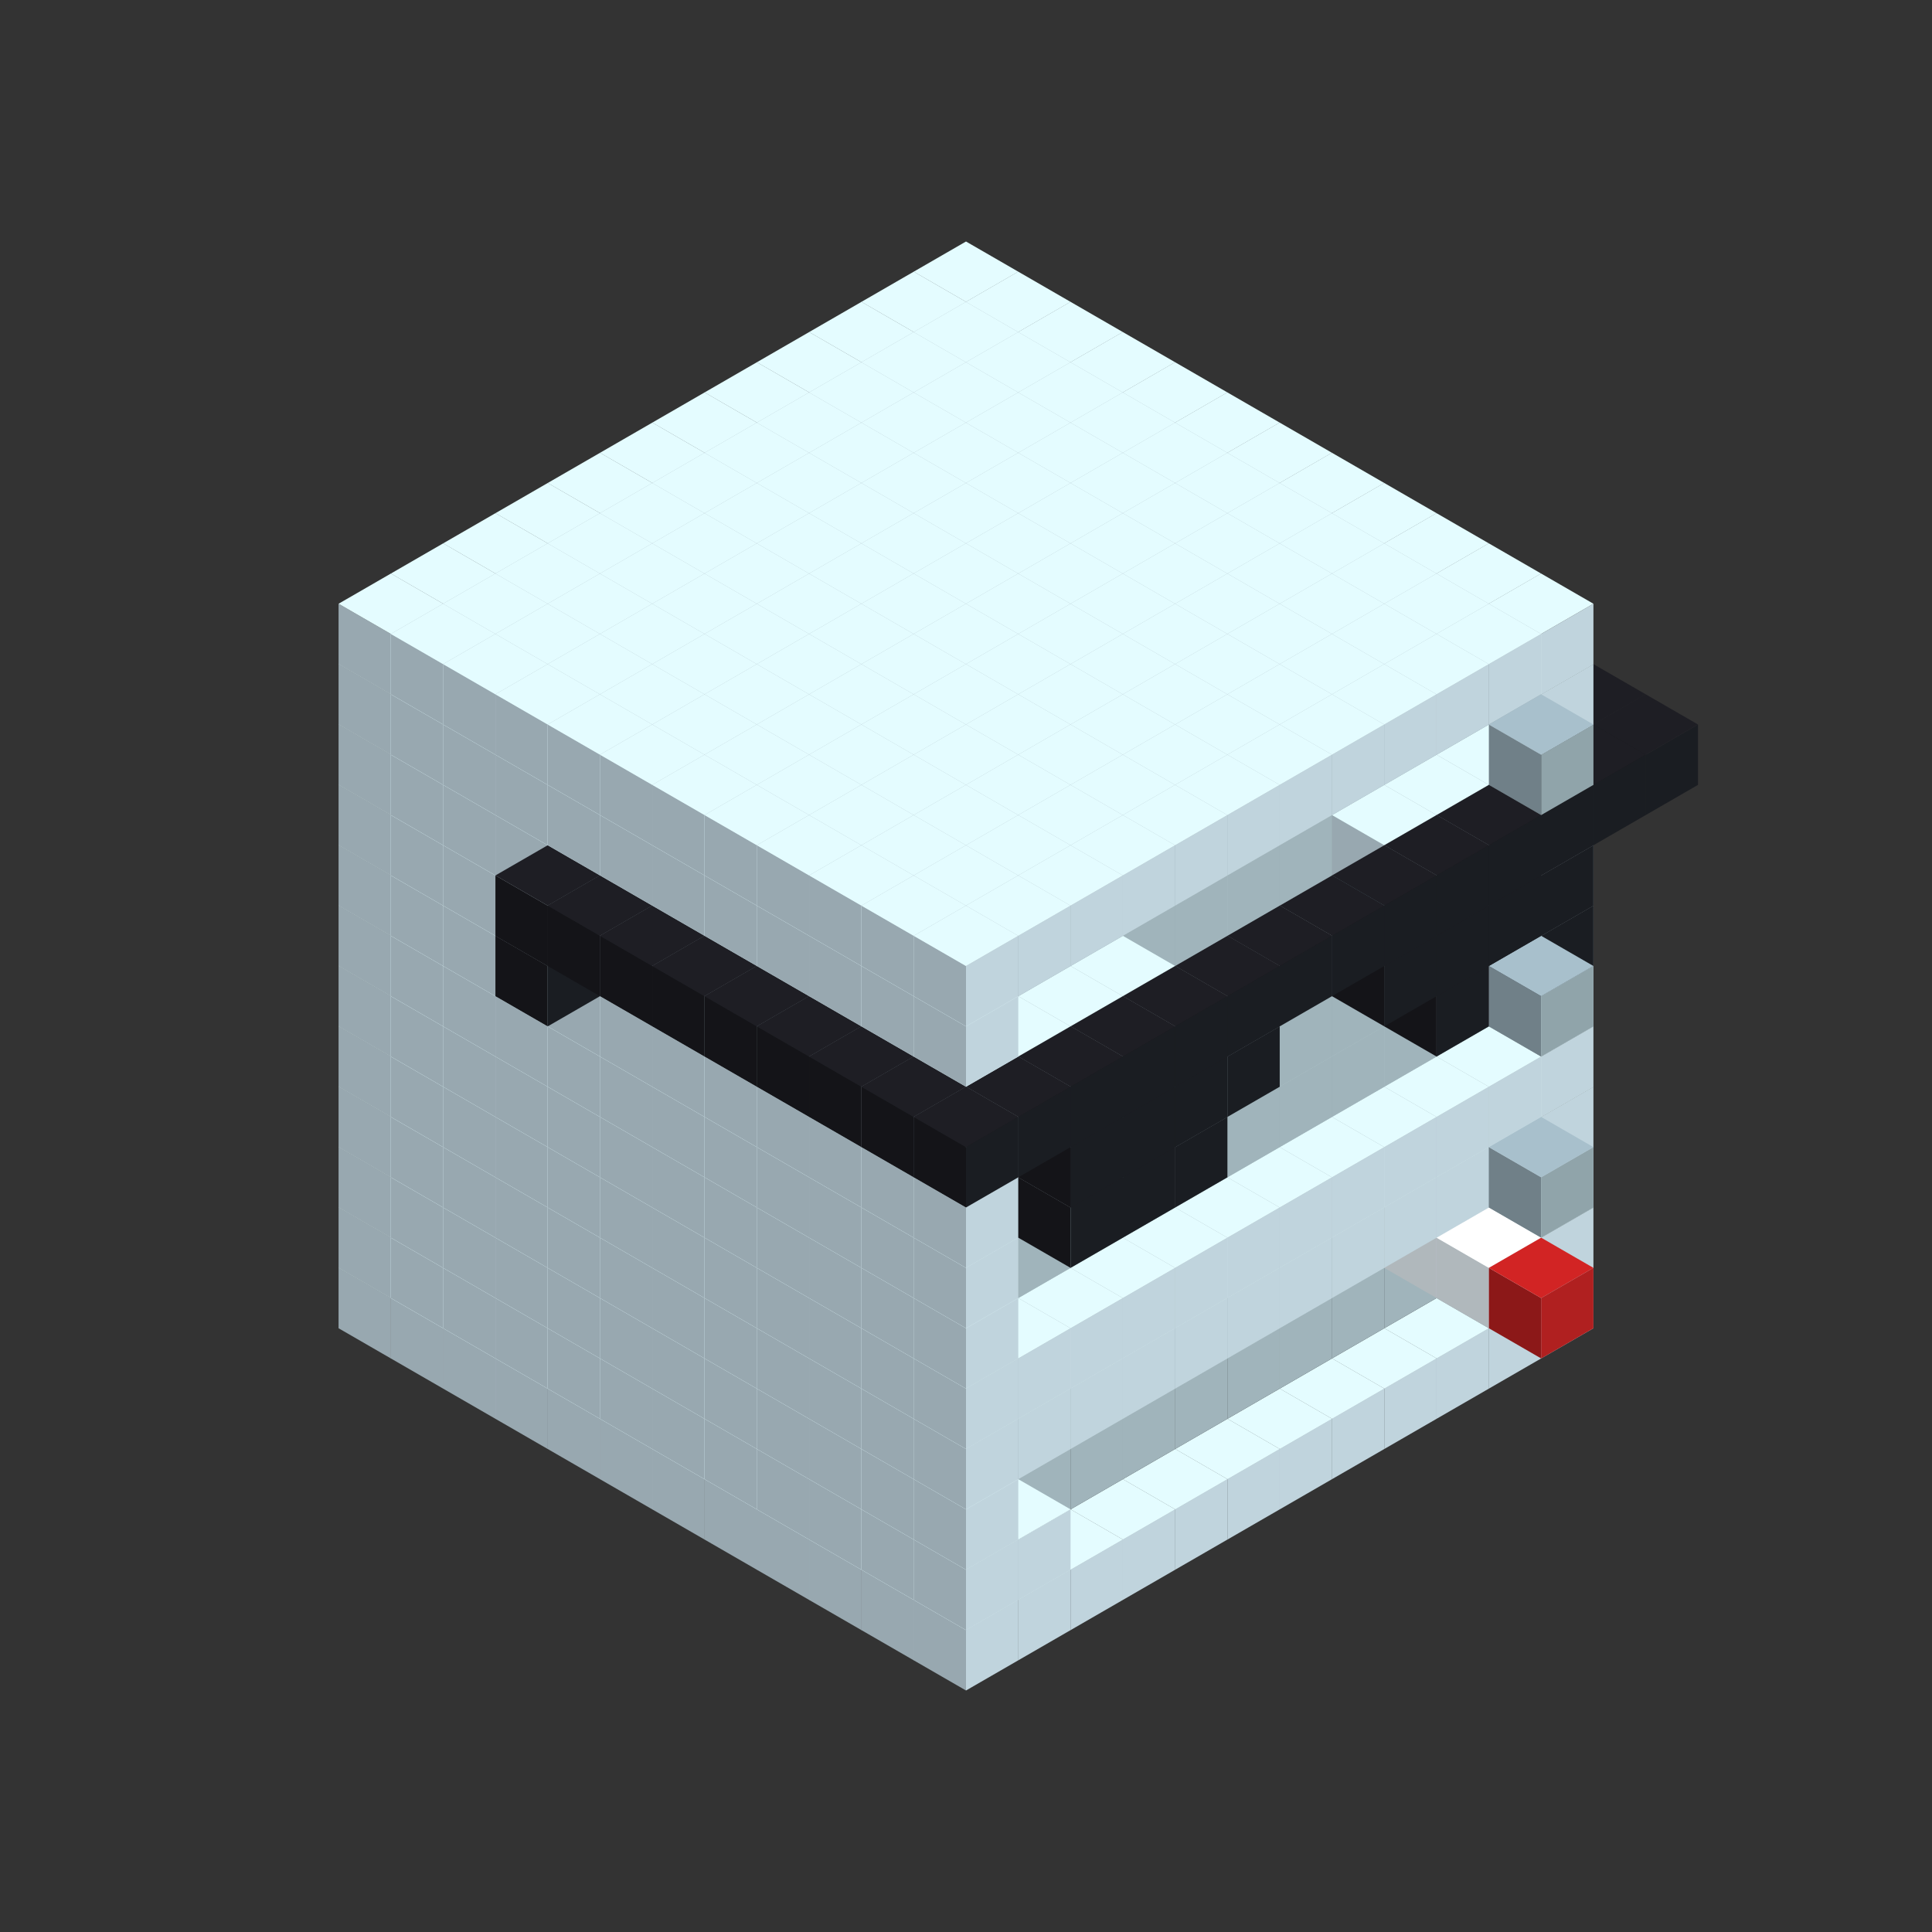 
<svg width='600' height='600' viewBox='4436371 5550000 3200000 3200000' xmlns='http://www.w3.org/2000/svg' xmlns:xlink='http://www.w3.org/1999/xlink'>
<rect x="4436371" y="5550000" width="3200000" height="3200000" fill="#333333" stroke="none"/>
<use xlink:href='#v-0x00000015-1' transform='translate(983738,3600000)'/>
<use xlink:href='#v-0x00000015-1' transform='translate(1070341,3650000)'/>
<use xlink:href='#v-0x00000015-1' transform='translate(1156944,3700000)'/>
<use xlink:href='#v-0x00000015-1' transform='translate(1243547,3750000)'/>
<use xlink:href='#v-0x00000015-1' transform='translate(1330150,3800000)'/>
<use xlink:href='#v-0x00000015-1' transform='translate(1416753,3850000)'/>
<use xlink:href='#v-0x00000015-1' transform='translate(1503356,3900000)'/>
<use xlink:href='#v-0x00000015-1' transform='translate(1589959,3950000)'/>
<use xlink:href='#v-0x00000015-1' transform='translate(1676562,4000000)'/>
<use xlink:href='#v-0x00000015-1' transform='translate(1763165,4050000)'/>
<use xlink:href='#v-0x00000015-1' transform='translate(1849768,4100000)'/>
<use xlink:href='#v-0x00000015-1' transform='translate(2889004,3600000)'/>
<use xlink:href='#v-0x00000015-1' transform='translate(2802401,3650000)'/>
<use xlink:href='#v-0x00000015-1' transform='translate(2715798,3700000)'/>
<use xlink:href='#v-0x00000015-1' transform='translate(2629195,3750000)'/>
<use xlink:href='#v-0x00000015-1' transform='translate(2542592,3800000)'/>
<use xlink:href='#v-0x00000015-1' transform='translate(2455989,3850000)'/>
<use xlink:href='#v-0x00000015-1' transform='translate(2369386,3900000)'/>
<use xlink:href='#v-0x00000015-1' transform='translate(2282783,3950000)'/>
<use xlink:href='#v-0x00000015-1' transform='translate(2196180,4000000)'/>
<use xlink:href='#v-0x00000015-1' transform='translate(2109577,4050000)'/>
<use xlink:href='#v-0x00000015-1' transform='translate(2022974,4100000)'/>
<use xlink:href='#v-0x00000015-1' transform='translate(1936371,4150000)'/>
<use xlink:href='#v-0x00000015-1' transform='translate(983738,3500000)'/>
<use xlink:href='#v-0x00000015-1' transform='translate(1070341,3550000)'/>
<use xlink:href='#v-0x00000015-1' transform='translate(1156944,3600000)'/>
<use xlink:href='#v-0x00000015-1' transform='translate(1243547,3650000)'/>
<use xlink:href='#v-0x00000015-1' transform='translate(1330150,3700000)'/>
<use xlink:href='#v-0x00000015-1' transform='translate(1416753,3750000)'/>
<use xlink:href='#v-0x00000015-1' transform='translate(1503356,3800000)'/>
<use xlink:href='#v-0x00000015-1' transform='translate(1589959,3850000)'/>
<use xlink:href='#v-0x00000015-1' transform='translate(1676562,3900000)'/>
<use xlink:href='#v-0x00000015-1' transform='translate(1763165,3950000)'/>
<use xlink:href='#v-0x00000015-2' transform='translate(2715798,3500000)'/>
<use xlink:href='#v-0x00000015-2' transform='translate(2629195,3550000)'/>
<use xlink:href='#v-0x00000015-2' transform='translate(2542592,3600000)'/>
<use xlink:href='#v-0x00000015-2' transform='translate(2455989,3650000)'/>
<use xlink:href='#v-0x00000015-2' transform='translate(2369386,3700000)'/>
<use xlink:href='#v-0x00000015-2' transform='translate(2282783,3750000)'/>
<use xlink:href='#v-0x00000015-2' transform='translate(2196180,3800000)'/>
<use xlink:href='#v-0x00000015-2' transform='translate(2109577,3850000)'/>
<use xlink:href='#v-0x00000015-2' transform='translate(2022974,3900000)'/>
<use xlink:href='#v-0x00000015-2' transform='translate(1936371,3950000)'/>
<use xlink:href='#v-0x00000015-1' transform='translate(1849768,4000000)'/>
<use xlink:href='#v-0x00000015-1' transform='translate(2889004,3500000)'/>
<use xlink:href='#v-0x00000015-1' transform='translate(2802401,3550000)'/>
<use xlink:href='#v-0x00000015-1' transform='translate(2022974,4000000)'/>
<use xlink:href='#v-0x00000015-1' transform='translate(1936371,4050000)'/>
<use xlink:href='#v-0x00000015-1' transform='translate(983738,3400000)'/>
<use xlink:href='#v-0x00000015-1' transform='translate(1070341,3450000)'/>
<use xlink:href='#v-0x00000015-1' transform='translate(1156944,3500000)'/>
<use xlink:href='#v-0x00000015-1' transform='translate(1243547,3550000)'/>
<use xlink:href='#v-0x00000015-1' transform='translate(1330150,3600000)'/>
<use xlink:href='#v-0x00000015-1' transform='translate(1416753,3650000)'/>
<use xlink:href='#v-0x00000015-1' transform='translate(1503356,3700000)'/>
<use xlink:href='#v-0x00000015-1' transform='translate(1589959,3750000)'/>
<use xlink:href='#v-0x00000015-1' transform='translate(1676562,3800000)'/>
<use xlink:href='#v-0x00000015-1' transform='translate(1763165,3850000)'/>
<use xlink:href='#v-0x00000015-2' transform='translate(2715798,3400000)'/>
<use xlink:href='#v-0x00000015-4' transform='translate(2629195,3450000)'/>
<use xlink:href='#v-0x00000015-2' transform='translate(2542592,3500000)'/>
<use xlink:href='#v-0x00000015-2' transform='translate(2455989,3550000)'/>
<use xlink:href='#v-0x00000015-2' transform='translate(2369386,3600000)'/>
<use xlink:href='#v-0x00000015-2' transform='translate(2282783,3650000)'/>
<use xlink:href='#v-0x00000015-2' transform='translate(2196180,3700000)'/>
<use xlink:href='#v-0x00000015-2' transform='translate(2109577,3750000)'/>
<use xlink:href='#v-0x00000015-2' transform='translate(2022974,3800000)'/>
<use xlink:href='#v-0x00000015-2' transform='translate(1936371,3850000)'/>
<use xlink:href='#v-0x00000015-1' transform='translate(1849768,3900000)'/>
<use xlink:href='#v-0x00000015-1' transform='translate(2889004,3400000)'/>
<use xlink:href='#v-0x00000015-4' transform='translate(2715798,3500000)'/>
<use xlink:href='#v-0x00000015-1' transform='translate(1936371,3950000)'/>
<use xlink:href='#v-0x00000015-4' transform='translate(2802401,3550000)'/>
<use xlink:href='#v-0x00000015-5' transform='translate(2889004,3600000)'/>
<use xlink:href='#v-0x00000015-1' transform='translate(983738,3300000)'/>
<use xlink:href='#v-0x00000015-1' transform='translate(1070341,3350000)'/>
<use xlink:href='#v-0x00000015-1' transform='translate(1156944,3400000)'/>
<use xlink:href='#v-0x00000015-1' transform='translate(1243547,3450000)'/>
<use xlink:href='#v-0x00000015-1' transform='translate(1330150,3500000)'/>
<use xlink:href='#v-0x00000015-1' transform='translate(1416753,3550000)'/>
<use xlink:href='#v-0x00000015-1' transform='translate(1503356,3600000)'/>
<use xlink:href='#v-0x00000015-1' transform='translate(1589959,3650000)'/>
<use xlink:href='#v-0x00000015-1' transform='translate(1676562,3700000)'/>
<use xlink:href='#v-0x00000015-1' transform='translate(1763165,3750000)'/>
<use xlink:href='#v-0x00000015-2' transform='translate(2715798,3300000)'/>
<use xlink:href='#v-0x00000015-2' transform='translate(2629195,3350000)'/>
<use xlink:href='#v-0x00000015-2' transform='translate(2542592,3400000)'/>
<use xlink:href='#v-0x00000015-2' transform='translate(2455989,3450000)'/>
<use xlink:href='#v-0x00000015-2' transform='translate(2369386,3500000)'/>
<use xlink:href='#v-0x00000015-2' transform='translate(2282783,3550000)'/>
<use xlink:href='#v-0x00000015-2' transform='translate(2196180,3600000)'/>
<use xlink:href='#v-0x00000015-2' transform='translate(2109577,3650000)'/>
<use xlink:href='#v-0x00000015-2' transform='translate(2022974,3700000)'/>
<use xlink:href='#v-0x00000015-2' transform='translate(1936371,3750000)'/>
<use xlink:href='#v-0x00000015-1' transform='translate(1849768,3800000)'/>
<use xlink:href='#v-0x00000015-1' transform='translate(2889004,3300000)'/>
<use xlink:href='#v-0x00000015-1' transform='translate(2802401,3350000)'/>
<use xlink:href='#v-0x00000015-1' transform='translate(2715798,3400000)'/>
<use xlink:href='#v-0x00000015-1' transform='translate(2629195,3450000)'/>
<use xlink:href='#v-0x00000015-1' transform='translate(2542592,3500000)'/>
<use xlink:href='#v-0x00000015-1' transform='translate(2455989,3550000)'/>
<use xlink:href='#v-0x00000015-1' transform='translate(2369386,3600000)'/>
<use xlink:href='#v-0x00000015-1' transform='translate(2282783,3650000)'/>
<use xlink:href='#v-0x00000015-1' transform='translate(2196180,3700000)'/>
<use xlink:href='#v-0x00000015-1' transform='translate(2109577,3750000)'/>
<use xlink:href='#v-0x00000015-1' transform='translate(2022974,3800000)'/>
<use xlink:href='#v-0x00000015-1' transform='translate(1936371,3850000)'/>
<use xlink:href='#v-0x00000015-1' transform='translate(983738,3200000)'/>
<use xlink:href='#v-0x00000015-1' transform='translate(1070341,3250000)'/>
<use xlink:href='#v-0x00000015-1' transform='translate(1156944,3300000)'/>
<use xlink:href='#v-0x00000015-1' transform='translate(1243547,3350000)'/>
<use xlink:href='#v-0x00000015-1' transform='translate(1330150,3400000)'/>
<use xlink:href='#v-0x00000015-1' transform='translate(1416753,3450000)'/>
<use xlink:href='#v-0x00000015-1' transform='translate(1503356,3500000)'/>
<use xlink:href='#v-0x00000015-1' transform='translate(1589959,3550000)'/>
<use xlink:href='#v-0x00000015-1' transform='translate(1676562,3600000)'/>
<use xlink:href='#v-0x00000015-1' transform='translate(1763165,3650000)'/>
<use xlink:href='#v-0x00000015-2' transform='translate(2715798,3200000)'/>
<use xlink:href='#v-0x00000015-2' transform='translate(2629195,3250000)'/>
<use xlink:href='#v-0x00000015-2' transform='translate(2542592,3300000)'/>
<use xlink:href='#v-0x00000015-2' transform='translate(2455989,3350000)'/>
<use xlink:href='#v-0x00000015-2' transform='translate(2369386,3400000)'/>
<use xlink:href='#v-0x00000015-2' transform='translate(2282783,3450000)'/>
<use xlink:href='#v-0x00000015-2' transform='translate(2196180,3500000)'/>
<use xlink:href='#v-0x00000015-2' transform='translate(2109577,3550000)'/>
<use xlink:href='#v-0x00000015-2' transform='translate(2022974,3600000)'/>
<use xlink:href='#v-0x00000015-2' transform='translate(1936371,3650000)'/>
<use xlink:href='#v-0x00000015-1' transform='translate(1849768,3700000)'/>
<use xlink:href='#v-0x00000015-1' transform='translate(2889004,3200000)'/>
<use xlink:href='#v-0x00000015-1' transform='translate(2802401,3250000)'/>
<use xlink:href='#v-0x00000015-1' transform='translate(2715798,3300000)'/>
<use xlink:href='#v-0x00000015-1' transform='translate(2629195,3350000)'/>
<use xlink:href='#v-0x00000015-1' transform='translate(2542592,3400000)'/>
<use xlink:href='#v-0x00000015-1' transform='translate(2455989,3450000)'/>
<use xlink:href='#v-0x00000015-1' transform='translate(2369386,3500000)'/>
<use xlink:href='#v-0x00000015-1' transform='translate(2282783,3550000)'/>
<use xlink:href='#v-0x00000015-1' transform='translate(2196180,3600000)'/>
<use xlink:href='#v-0x00000015-1' transform='translate(2109577,3650000)'/>
<use xlink:href='#v-0x00000015-1' transform='translate(2022974,3700000)'/>
<use xlink:href='#v-0x00000015-1' transform='translate(1936371,3750000)'/>
<use xlink:href='#v-0x00000015-6' transform='translate(2889004,3400000)'/>
<use xlink:href='#v-0x00000015-1' transform='translate(983738,3100000)'/>
<use xlink:href='#v-0x00000015-1' transform='translate(1070341,3150000)'/>
<use xlink:href='#v-0x00000015-1' transform='translate(1156944,3200000)'/>
<use xlink:href='#v-0x00000015-1' transform='translate(1243547,3250000)'/>
<use xlink:href='#v-0x00000015-1' transform='translate(1330150,3300000)'/>
<use xlink:href='#v-0x00000015-1' transform='translate(1416753,3350000)'/>
<use xlink:href='#v-0x00000015-1' transform='translate(1503356,3400000)'/>
<use xlink:href='#v-0x00000015-1' transform='translate(1589959,3450000)'/>
<use xlink:href='#v-0x00000015-1' transform='translate(1676562,3500000)'/>
<use xlink:href='#v-0x00000015-1' transform='translate(1763165,3550000)'/>
<use xlink:href='#v-0x00000015-2' transform='translate(2715798,3100000)'/>
<use xlink:href='#v-0x00000015-2' transform='translate(2629195,3150000)'/>
<use xlink:href='#v-0x00000015-2' transform='translate(2542592,3200000)'/>
<use xlink:href='#v-0x00000015-2' transform='translate(2455989,3250000)'/>
<use xlink:href='#v-0x00000015-2' transform='translate(2369386,3300000)'/>
<use xlink:href='#v-0x00000015-2' transform='translate(2282783,3350000)'/>
<use xlink:href='#v-0x00000015-2' transform='translate(2196180,3400000)'/>
<use xlink:href='#v-0x00000015-2' transform='translate(2109577,3450000)'/>
<use xlink:href='#v-0x00000015-2' transform='translate(2022974,3500000)'/>
<use xlink:href='#v-0x00000015-2' transform='translate(1936371,3550000)'/>
<use xlink:href='#v-0x00000015-1' transform='translate(1849768,3600000)'/>
<use xlink:href='#v-0x00000015-1' transform='translate(2889004,3100000)'/>
<use xlink:href='#v-0x00000015-1' transform='translate(1936371,3650000)'/>
<use xlink:href='#v-0x00000015-1' transform='translate(983738,3000000)'/>
<use xlink:href='#v-0x00000015-1' transform='translate(1070341,3050000)'/>
<use xlink:href='#v-0x00000015-1' transform='translate(1156944,3100000)'/>
<use xlink:href='#v-0x00000015-1' transform='translate(1243547,3150000)'/>
<use xlink:href='#v-0x00000015-1' transform='translate(1330150,3200000)'/>
<use xlink:href='#v-0x00000015-1' transform='translate(1416753,3250000)'/>
<use xlink:href='#v-0x00000015-1' transform='translate(1503356,3300000)'/>
<use xlink:href='#v-0x00000015-1' transform='translate(1589959,3350000)'/>
<use xlink:href='#v-0x00000015-1' transform='translate(1676562,3400000)'/>
<use xlink:href='#v-0x00000015-1' transform='translate(1763165,3450000)'/>
<use xlink:href='#v-0x00000015-2' transform='translate(2715798,3000000)'/>
<use xlink:href='#v-0x00000015-2' transform='translate(2629195,3050000)'/>
<use xlink:href='#v-0x00000015-2' transform='translate(2542592,3100000)'/>
<use xlink:href='#v-0x00000015-2' transform='translate(2455989,3150000)'/>
<use xlink:href='#v-0x00000015-2' transform='translate(2369386,3200000)'/>
<use xlink:href='#v-0x00000015-2' transform='translate(2282783,3250000)'/>
<use xlink:href='#v-0x00000015-2' transform='translate(2196180,3300000)'/>
<use xlink:href='#v-0x00000015-2' transform='translate(2109577,3350000)'/>
<use xlink:href='#v-0x00000015-2' transform='translate(2022974,3400000)'/>
<use xlink:href='#v-0x00000015-2' transform='translate(1936371,3450000)'/>
<use xlink:href='#v-0x00000015-1' transform='translate(1849768,3500000)'/>
<use xlink:href='#v-0x00000015-1' transform='translate(2889004,3000000)'/>
<use xlink:href='#v-0x00000015-1' transform='translate(1936371,3550000)'/>
<use xlink:href='#v-0x00000015-1' transform='translate(983738,2900000)'/>
<use xlink:href='#v-0x00000015-1' transform='translate(1070341,2950000)'/>
<use xlink:href='#v-0x00000015-1' transform='translate(1156944,3000000)'/>
<use xlink:href='#v-0x00000015-1' transform='translate(1243547,3050000)'/>
<use xlink:href='#v-0x00000015-1' transform='translate(1330150,3100000)'/>
<use xlink:href='#v-0x00000015-1' transform='translate(1416753,3150000)'/>
<use xlink:href='#v-0x00000015-1' transform='translate(1503356,3200000)'/>
<use xlink:href='#v-0x00000015-1' transform='translate(1589959,3250000)'/>
<use xlink:href='#v-0x00000015-1' transform='translate(1676562,3300000)'/>
<use xlink:href='#v-0x00000015-1' transform='translate(1763165,3350000)'/>
<use xlink:href='#v-0x00000015-2' transform='translate(2715798,2900000)'/>
<use xlink:href='#v-0x00000015-2' transform='translate(2629195,2950000)'/>
<use xlink:href='#v-0x00000015-2' transform='translate(2542592,3000000)'/>
<use xlink:href='#v-0x00000015-2' transform='translate(2455989,3050000)'/>
<use xlink:href='#v-0x00000015-2' transform='translate(2369386,3100000)'/>
<use xlink:href='#v-0x00000015-2' transform='translate(2282783,3150000)'/>
<use xlink:href='#v-0x00000015-2' transform='translate(2196180,3200000)'/>
<use xlink:href='#v-0x00000015-2' transform='translate(2109577,3250000)'/>
<use xlink:href='#v-0x00000015-2' transform='translate(2022974,3300000)'/>
<use xlink:href='#v-0x00000015-2' transform='translate(1936371,3350000)'/>
<use xlink:href='#v-0x00000015-1' transform='translate(1849768,3400000)'/>
<use xlink:href='#v-0x00000015-1' transform='translate(2889004,2900000)'/>
<use xlink:href='#v-0x00000015-1' transform='translate(2802401,2950000)'/>
<use xlink:href='#v-0x00000015-1' transform='translate(2715798,3000000)'/>
<use xlink:href='#v-0x00000015-1' transform='translate(2629195,3050000)'/>
<use xlink:href='#v-0x00000015-1' transform='translate(2196180,3300000)'/>
<use xlink:href='#v-0x00000015-1' transform='translate(2109577,3350000)'/>
<use xlink:href='#v-0x00000015-1' transform='translate(2022974,3400000)'/>
<use xlink:href='#v-0x00000015-1' transform='translate(1936371,3450000)'/>
<use xlink:href='#v-0x00000015-7' transform='translate(2889004,3000000)'/>
<use xlink:href='#v-0x00000015-7' transform='translate(2802401,3050000)'/>
<use xlink:href='#v-0x00000015-7' transform='translate(2715798,3100000)'/>
<use xlink:href='#v-0x00000015-7' transform='translate(2282783,3350000)'/>
<use xlink:href='#v-0x00000015-7' transform='translate(2196180,3400000)'/>
<use xlink:href='#v-0x00000015-7' transform='translate(2109577,3450000)'/>
<use xlink:href='#v-0x00000015-6' transform='translate(2889004,3100000)'/>
<use xlink:href='#v-0x00000015-1' transform='translate(983738,2800000)'/>
<use xlink:href='#v-0x00000015-1' transform='translate(1070341,2850000)'/>
<use xlink:href='#v-0x00000015-1' transform='translate(1156944,2900000)'/>
<use xlink:href='#v-0x00000015-1' transform='translate(1243547,2950000)'/>
<use xlink:href='#v-0x00000015-7' transform='translate(2369386,2400000)'/>
<use xlink:href='#v-0x00000015-1' transform='translate(1330150,3000000)'/>
<use xlink:href='#v-0x00000015-7' transform='translate(1243547,3050000)'/>
<use xlink:href='#v-0x00000015-1' transform='translate(1416753,3050000)'/>
<use xlink:href='#v-0x00000015-1' transform='translate(1503356,3100000)'/>
<use xlink:href='#v-0x00000015-1' transform='translate(1589959,3150000)'/>
<use xlink:href='#v-0x00000015-1' transform='translate(1676562,3200000)'/>
<use xlink:href='#v-0x00000015-1' transform='translate(1763165,3250000)'/>
<use xlink:href='#v-0x00000015-2' transform='translate(2715798,2800000)'/>
<use xlink:href='#v-0x00000015-2' transform='translate(2629195,2850000)'/>
<use xlink:href='#v-0x00000015-2' transform='translate(2542592,2900000)'/>
<use xlink:href='#v-0x00000015-2' transform='translate(2455989,2950000)'/>
<use xlink:href='#v-0x00000015-2' transform='translate(2369386,3000000)'/>
<use xlink:href='#v-0x00000015-2' transform='translate(2282783,3050000)'/>
<use xlink:href='#v-0x00000015-2' transform='translate(2196180,3100000)'/>
<use xlink:href='#v-0x00000015-2' transform='translate(2109577,3150000)'/>
<use xlink:href='#v-0x00000015-2' transform='translate(2022974,3200000)'/>
<use xlink:href='#v-0x00000015-2' transform='translate(1936371,3250000)'/>
<use xlink:href='#v-0x00000015-1' transform='translate(1849768,3300000)'/>
<use xlink:href='#v-0x00000015-1' transform='translate(2889004,2800000)'/>
<use xlink:href='#v-0x00000015-1' transform='translate(2802401,2850000)'/>
<use xlink:href='#v-0x00000015-3' transform='translate(2715798,2900000)'/>
<use xlink:href='#v-0x00000015-3' transform='translate(2629195,2950000)'/>
<use xlink:href='#v-0x00000015-1' transform='translate(2542592,3000000)'/>
<use xlink:href='#v-0x00000015-1' transform='translate(2282783,3150000)'/>
<use xlink:href='#v-0x00000015-3' transform='translate(2196180,3200000)'/>
<use xlink:href='#v-0x00000015-3' transform='translate(2109577,3250000)'/>
<use xlink:href='#v-0x00000015-1' transform='translate(2022974,3300000)'/>
<use xlink:href='#v-0x00000015-1' transform='translate(1936371,3350000)'/>
<use xlink:href='#v-0x00000015-7' transform='translate(2889004,2900000)'/>
<use xlink:href='#v-0x00000015-7' transform='translate(2802401,2950000)'/>
<use xlink:href='#v-0x00000015-7' transform='translate(2715798,3000000)'/>
<use xlink:href='#v-0x00000015-7' transform='translate(2629195,3050000)'/>
<use xlink:href='#v-0x00000015-7' transform='translate(2369386,3200000)'/>
<use xlink:href='#v-0x00000015-7' transform='translate(2282783,3250000)'/>
<use xlink:href='#v-0x00000015-7' transform='translate(2196180,3300000)'/>
<use xlink:href='#v-0x00000015-7' transform='translate(2109577,3350000)'/>
<use xlink:href='#v-0x00000015-1' transform='translate(983738,2700000)'/>
<use xlink:href='#v-0x00000015-1' transform='translate(1070341,2750000)'/>
<use xlink:href='#v-0x00000015-1' transform='translate(1156944,2800000)'/>
<use xlink:href='#v-0x00000015-1' transform='translate(1243547,2850000)'/>
<use xlink:href='#v-0x00000015-7' transform='translate(2369386,2300000)'/>
<use xlink:href='#v-0x00000015-1' transform='translate(1330150,2900000)'/>
<use xlink:href='#v-0x00000015-7' transform='translate(1243547,2950000)'/>
<use xlink:href='#v-0x00000015-7' transform='translate(2455989,2350000)'/>
<use xlink:href='#v-0x00000015-1' transform='translate(1416753,2950000)'/>
<use xlink:href='#v-0x00000015-7' transform='translate(1330150,3000000)'/>
<use xlink:href='#v-0x00000015-7' transform='translate(2542592,2400000)'/>
<use xlink:href='#v-0x00000015-1' transform='translate(1503356,3000000)'/>
<use xlink:href='#v-0x00000015-7' transform='translate(1416753,3050000)'/>
<use xlink:href='#v-0x00000015-7' transform='translate(2629195,2450000)'/>
<use xlink:href='#v-0x00000015-1' transform='translate(1589959,3050000)'/>
<use xlink:href='#v-0x00000015-7' transform='translate(1503356,3100000)'/>
<use xlink:href='#v-0x00000015-7' transform='translate(2715798,2500000)'/>
<use xlink:href='#v-0x00000015-1' transform='translate(1676562,3100000)'/>
<use xlink:href='#v-0x00000015-7' transform='translate(1589959,3150000)'/>
<use xlink:href='#v-0x00000015-7' transform='translate(2802401,2550000)'/>
<use xlink:href='#v-0x00000015-1' transform='translate(1763165,3150000)'/>
<use xlink:href='#v-0x00000015-7' transform='translate(1676562,3200000)'/>
<use xlink:href='#v-0x00000015-7' transform='translate(2889004,2600000)'/>
<use xlink:href='#v-0x00000015-2' transform='translate(2715798,2700000)'/>
<use xlink:href='#v-0x00000015-2' transform='translate(2629195,2750000)'/>
<use xlink:href='#v-0x00000015-2' transform='translate(2542592,2800000)'/>
<use xlink:href='#v-0x00000015-2' transform='translate(2455989,2850000)'/>
<use xlink:href='#v-0x00000015-2' transform='translate(2369386,2900000)'/>
<use xlink:href='#v-0x00000015-2' transform='translate(2282783,2950000)'/>
<use xlink:href='#v-0x00000015-2' transform='translate(2196180,3000000)'/>
<use xlink:href='#v-0x00000015-2' transform='translate(2109577,3050000)'/>
<use xlink:href='#v-0x00000015-2' transform='translate(2022974,3100000)'/>
<use xlink:href='#v-0x00000015-2' transform='translate(1936371,3150000)'/>
<use xlink:href='#v-0x00000015-1' transform='translate(1849768,3200000)'/>
<use xlink:href='#v-0x00000015-7' transform='translate(1763165,3250000)'/>
<use xlink:href='#v-0x00000015-7' transform='translate(2975607,2650000)'/>
<use xlink:href='#v-0x00000015-1' transform='translate(2889004,2700000)'/>
<use xlink:href='#v-0x00000015-1' transform='translate(2802401,2750000)'/>
<use xlink:href='#v-0x00000015-1' transform='translate(2715798,2800000)'/>
<use xlink:href='#v-0x00000015-1' transform='translate(2629195,2850000)'/>
<use xlink:href='#v-0x00000015-1' transform='translate(2196180,3100000)'/>
<use xlink:href='#v-0x00000015-1' transform='translate(2109577,3150000)'/>
<use xlink:href='#v-0x00000015-1' transform='translate(2022974,3200000)'/>
<use xlink:href='#v-0x00000015-1' transform='translate(1936371,3250000)'/>
<use xlink:href='#v-0x00000015-7' transform='translate(1849768,3300000)'/>
<use xlink:href='#v-0x00000015-7' transform='translate(3062210,2700000)'/>
<use xlink:href='#v-0x00000015-7' transform='translate(2975607,2750000)'/>
<use xlink:href='#v-0x00000015-7' transform='translate(2889004,2800000)'/>
<use xlink:href='#v-0x00000015-7' transform='translate(2802401,2850000)'/>
<use xlink:href='#v-0x00000015-7' transform='translate(2715798,2900000)'/>
<use xlink:href='#v-0x00000015-7' transform='translate(2629195,2950000)'/>
<use xlink:href='#v-0x00000015-7' transform='translate(2542592,3000000)'/>
<use xlink:href='#v-0x00000015-7' transform='translate(2455989,3050000)'/>
<use xlink:href='#v-0x00000015-7' transform='translate(2369386,3100000)'/>
<use xlink:href='#v-0x00000015-7' transform='translate(2282783,3150000)'/>
<use xlink:href='#v-0x00000015-7' transform='translate(2196180,3200000)'/>
<use xlink:href='#v-0x00000015-7' transform='translate(2109577,3250000)'/>
<use xlink:href='#v-0x00000015-7' transform='translate(2022974,3300000)'/>
<use xlink:href='#v-0x00000015-7' transform='translate(1936371,3350000)'/>
<use xlink:href='#v-0x00000015-1' transform='translate(983738,2600000)'/>
<use xlink:href='#v-0x00000015-1' transform='translate(1070341,2650000)'/>
<use xlink:href='#v-0x00000015-1' transform='translate(1156944,2700000)'/>
<use xlink:href='#v-0x00000015-1' transform='translate(1243547,2750000)'/>
<use xlink:href='#v-0x00000015-1' transform='translate(1330150,2800000)'/>
<use xlink:href='#v-0x00000015-1' transform='translate(1416753,2850000)'/>
<use xlink:href='#v-0x00000015-1' transform='translate(1503356,2900000)'/>
<use xlink:href='#v-0x00000015-1' transform='translate(1589959,2950000)'/>
<use xlink:href='#v-0x00000015-1' transform='translate(1676562,3000000)'/>
<use xlink:href='#v-0x00000015-1' transform='translate(1763165,3050000)'/>
<use xlink:href='#v-0x00000015-2' transform='translate(2715798,2600000)'/>
<use xlink:href='#v-0x00000015-2' transform='translate(2629195,2650000)'/>
<use xlink:href='#v-0x00000015-2' transform='translate(2542592,2700000)'/>
<use xlink:href='#v-0x00000015-2' transform='translate(2455989,2750000)'/>
<use xlink:href='#v-0x00000015-2' transform='translate(2369386,2800000)'/>
<use xlink:href='#v-0x00000015-2' transform='translate(2282783,2850000)'/>
<use xlink:href='#v-0x00000015-2' transform='translate(2196180,2900000)'/>
<use xlink:href='#v-0x00000015-2' transform='translate(2109577,2950000)'/>
<use xlink:href='#v-0x00000015-2' transform='translate(2022974,3000000)'/>
<use xlink:href='#v-0x00000015-2' transform='translate(1936371,3050000)'/>
<use xlink:href='#v-0x00000015-1' transform='translate(1849768,3100000)'/>
<use xlink:href='#v-0x00000015-1' transform='translate(2889004,2600000)'/>
<use xlink:href='#v-0x00000015-1' transform='translate(1936371,3150000)'/>
<use xlink:href='#v-0x00000015-1' transform='translate(1936371,1950000)'/>
<use xlink:href='#v-0x00000015-1' transform='translate(1849768,2000000)'/>
<use xlink:href='#v-0x00000015-1' transform='translate(1763165,2050000)'/>
<use xlink:href='#v-0x00000015-1' transform='translate(1676562,2100000)'/>
<use xlink:href='#v-0x00000015-1' transform='translate(1589959,2150000)'/>
<use xlink:href='#v-0x00000015-1' transform='translate(1503356,2200000)'/>
<use xlink:href='#v-0x00000015-1' transform='translate(1416753,2250000)'/>
<use xlink:href='#v-0x00000015-1' transform='translate(1330150,2300000)'/>
<use xlink:href='#v-0x00000015-1' transform='translate(1243547,2350000)'/>
<use xlink:href='#v-0x00000015-1' transform='translate(1156944,2400000)'/>
<use xlink:href='#v-0x00000015-1' transform='translate(1070341,2450000)'/>
<use xlink:href='#v-0x00000015-1' transform='translate(983738,2500000)'/>
<use xlink:href='#v-0x00000015-1' transform='translate(2022974,2000000)'/>
<use xlink:href='#v-0x00000015-1' transform='translate(1936371,2050000)'/>
<use xlink:href='#v-0x00000015-1' transform='translate(1849768,2100000)'/>
<use xlink:href='#v-0x00000015-1' transform='translate(1763165,2150000)'/>
<use xlink:href='#v-0x00000015-1' transform='translate(1676562,2200000)'/>
<use xlink:href='#v-0x00000015-1' transform='translate(1589959,2250000)'/>
<use xlink:href='#v-0x00000015-1' transform='translate(1503356,2300000)'/>
<use xlink:href='#v-0x00000015-1' transform='translate(1416753,2350000)'/>
<use xlink:href='#v-0x00000015-1' transform='translate(1330150,2400000)'/>
<use xlink:href='#v-0x00000015-1' transform='translate(1243547,2450000)'/>
<use xlink:href='#v-0x00000015-1' transform='translate(1156944,2500000)'/>
<use xlink:href='#v-0x00000015-1' transform='translate(1070341,2550000)'/>
<use xlink:href='#v-0x00000015-1' transform='translate(2109577,2050000)'/>
<use xlink:href='#v-0x00000015-1' transform='translate(2022974,2100000)'/>
<use xlink:href='#v-0x00000015-1' transform='translate(1936371,2150000)'/>
<use xlink:href='#v-0x00000015-1' transform='translate(1849768,2200000)'/>
<use xlink:href='#v-0x00000015-1' transform='translate(1763165,2250000)'/>
<use xlink:href='#v-0x00000015-1' transform='translate(1676562,2300000)'/>
<use xlink:href='#v-0x00000015-1' transform='translate(1589959,2350000)'/>
<use xlink:href='#v-0x00000015-1' transform='translate(1503356,2400000)'/>
<use xlink:href='#v-0x00000015-1' transform='translate(1416753,2450000)'/>
<use xlink:href='#v-0x00000015-1' transform='translate(1330150,2500000)'/>
<use xlink:href='#v-0x00000015-1' transform='translate(1243547,2550000)'/>
<use xlink:href='#v-0x00000015-1' transform='translate(1156944,2600000)'/>
<use xlink:href='#v-0x00000015-1' transform='translate(2196180,2100000)'/>
<use xlink:href='#v-0x00000015-1' transform='translate(2109577,2150000)'/>
<use xlink:href='#v-0x00000015-1' transform='translate(2022974,2200000)'/>
<use xlink:href='#v-0x00000015-1' transform='translate(1936371,2250000)'/>
<use xlink:href='#v-0x00000015-1' transform='translate(1849768,2300000)'/>
<use xlink:href='#v-0x00000015-1' transform='translate(1763165,2350000)'/>
<use xlink:href='#v-0x00000015-1' transform='translate(1676562,2400000)'/>
<use xlink:href='#v-0x00000015-1' transform='translate(1589959,2450000)'/>
<use xlink:href='#v-0x00000015-1' transform='translate(1503356,2500000)'/>
<use xlink:href='#v-0x00000015-1' transform='translate(1416753,2550000)'/>
<use xlink:href='#v-0x00000015-1' transform='translate(1330150,2600000)'/>
<use xlink:href='#v-0x00000015-1' transform='translate(1243547,2650000)'/>
<use xlink:href='#v-0x00000015-1' transform='translate(2282783,2150000)'/>
<use xlink:href='#v-0x00000015-1' transform='translate(2196180,2200000)'/>
<use xlink:href='#v-0x00000015-1' transform='translate(2109577,2250000)'/>
<use xlink:href='#v-0x00000015-1' transform='translate(2022974,2300000)'/>
<use xlink:href='#v-0x00000015-1' transform='translate(1936371,2350000)'/>
<use xlink:href='#v-0x00000015-1' transform='translate(1849768,2400000)'/>
<use xlink:href='#v-0x00000015-1' transform='translate(1763165,2450000)'/>
<use xlink:href='#v-0x00000015-1' transform='translate(1676562,2500000)'/>
<use xlink:href='#v-0x00000015-1' transform='translate(1589959,2550000)'/>
<use xlink:href='#v-0x00000015-1' transform='translate(1503356,2600000)'/>
<use xlink:href='#v-0x00000015-1' transform='translate(1416753,2650000)'/>
<use xlink:href='#v-0x00000015-1' transform='translate(1330150,2700000)'/>
<use xlink:href='#v-0x00000015-1' transform='translate(2369386,2200000)'/>
<use xlink:href='#v-0x00000015-1' transform='translate(2282783,2250000)'/>
<use xlink:href='#v-0x00000015-1' transform='translate(2196180,2300000)'/>
<use xlink:href='#v-0x00000015-1' transform='translate(2109577,2350000)'/>
<use xlink:href='#v-0x00000015-1' transform='translate(2022974,2400000)'/>
<use xlink:href='#v-0x00000015-1' transform='translate(1936371,2450000)'/>
<use xlink:href='#v-0x00000015-1' transform='translate(1849768,2500000)'/>
<use xlink:href='#v-0x00000015-1' transform='translate(1763165,2550000)'/>
<use xlink:href='#v-0x00000015-1' transform='translate(1676562,2600000)'/>
<use xlink:href='#v-0x00000015-1' transform='translate(1589959,2650000)'/>
<use xlink:href='#v-0x00000015-1' transform='translate(1503356,2700000)'/>
<use xlink:href='#v-0x00000015-1' transform='translate(1416753,2750000)'/>
<use xlink:href='#v-0x00000015-1' transform='translate(2455989,2250000)'/>
<use xlink:href='#v-0x00000015-1' transform='translate(2369386,2300000)'/>
<use xlink:href='#v-0x00000015-1' transform='translate(2282783,2350000)'/>
<use xlink:href='#v-0x00000015-1' transform='translate(2196180,2400000)'/>
<use xlink:href='#v-0x00000015-1' transform='translate(2109577,2450000)'/>
<use xlink:href='#v-0x00000015-1' transform='translate(2022974,2500000)'/>
<use xlink:href='#v-0x00000015-1' transform='translate(1936371,2550000)'/>
<use xlink:href='#v-0x00000015-1' transform='translate(1849768,2600000)'/>
<use xlink:href='#v-0x00000015-1' transform='translate(1763165,2650000)'/>
<use xlink:href='#v-0x00000015-1' transform='translate(1676562,2700000)'/>
<use xlink:href='#v-0x00000015-1' transform='translate(1589959,2750000)'/>
<use xlink:href='#v-0x00000015-1' transform='translate(1503356,2800000)'/>
<use xlink:href='#v-0x00000015-1' transform='translate(2542592,2300000)'/>
<use xlink:href='#v-0x00000015-1' transform='translate(2455989,2350000)'/>
<use xlink:href='#v-0x00000015-1' transform='translate(2369386,2400000)'/>
<use xlink:href='#v-0x00000015-1' transform='translate(2282783,2450000)'/>
<use xlink:href='#v-0x00000015-1' transform='translate(2196180,2500000)'/>
<use xlink:href='#v-0x00000015-1' transform='translate(2109577,2550000)'/>
<use xlink:href='#v-0x00000015-1' transform='translate(2022974,2600000)'/>
<use xlink:href='#v-0x00000015-1' transform='translate(1936371,2650000)'/>
<use xlink:href='#v-0x00000015-1' transform='translate(1849768,2700000)'/>
<use xlink:href='#v-0x00000015-1' transform='translate(1763165,2750000)'/>
<use xlink:href='#v-0x00000015-1' transform='translate(1676562,2800000)'/>
<use xlink:href='#v-0x00000015-1' transform='translate(1589959,2850000)'/>
<use xlink:href='#v-0x00000015-1' transform='translate(2629195,2350000)'/>
<use xlink:href='#v-0x00000015-1' transform='translate(2542592,2400000)'/>
<use xlink:href='#v-0x00000015-1' transform='translate(2455989,2450000)'/>
<use xlink:href='#v-0x00000015-1' transform='translate(2369386,2500000)'/>
<use xlink:href='#v-0x00000015-1' transform='translate(2282783,2550000)'/>
<use xlink:href='#v-0x00000015-1' transform='translate(2196180,2600000)'/>
<use xlink:href='#v-0x00000015-1' transform='translate(2109577,2650000)'/>
<use xlink:href='#v-0x00000015-1' transform='translate(2022974,2700000)'/>
<use xlink:href='#v-0x00000015-1' transform='translate(1936371,2750000)'/>
<use xlink:href='#v-0x00000015-1' transform='translate(1849768,2800000)'/>
<use xlink:href='#v-0x00000015-1' transform='translate(1763165,2850000)'/>
<use xlink:href='#v-0x00000015-1' transform='translate(1676562,2900000)'/>
<use xlink:href='#v-0x00000015-1' transform='translate(2715798,2400000)'/>
<use xlink:href='#v-0x00000015-1' transform='translate(2629195,2450000)'/>
<use xlink:href='#v-0x00000015-1' transform='translate(2542592,2500000)'/>
<use xlink:href='#v-0x00000015-1' transform='translate(2455989,2550000)'/>
<use xlink:href='#v-0x00000015-1' transform='translate(2369386,2600000)'/>
<use xlink:href='#v-0x00000015-1' transform='translate(2282783,2650000)'/>
<use xlink:href='#v-0x00000015-1' transform='translate(2196180,2700000)'/>
<use xlink:href='#v-0x00000015-1' transform='translate(2109577,2750000)'/>
<use xlink:href='#v-0x00000015-1' transform='translate(2022974,2800000)'/>
<use xlink:href='#v-0x00000015-1' transform='translate(1936371,2850000)'/>
<use xlink:href='#v-0x00000015-1' transform='translate(1849768,2900000)'/>
<use xlink:href='#v-0x00000015-1' transform='translate(1763165,2950000)'/>
<use xlink:href='#v-0x00000015-1' transform='translate(2802401,2450000)'/>
<use xlink:href='#v-0x00000015-1' transform='translate(2715798,2500000)'/>
<use xlink:href='#v-0x00000015-1' transform='translate(2629195,2550000)'/>
<use xlink:href='#v-0x00000015-1' transform='translate(2542592,2600000)'/>
<use xlink:href='#v-0x00000015-1' transform='translate(2455989,2650000)'/>
<use xlink:href='#v-0x00000015-1' transform='translate(2369386,2700000)'/>
<use xlink:href='#v-0x00000015-1' transform='translate(2282783,2750000)'/>
<use xlink:href='#v-0x00000015-1' transform='translate(2196180,2800000)'/>
<use xlink:href='#v-0x00000015-1' transform='translate(2109577,2850000)'/>
<use xlink:href='#v-0x00000015-1' transform='translate(2022974,2900000)'/>
<use xlink:href='#v-0x00000015-1' transform='translate(1936371,2950000)'/>
<use xlink:href='#v-0x00000015-1' transform='translate(1849768,3000000)'/>
<use xlink:href='#v-0x00000015-1' transform='translate(2889004,2500000)'/>
<use xlink:href='#v-0x00000015-1' transform='translate(2802401,2550000)'/>
<use xlink:href='#v-0x00000015-1' transform='translate(2715798,2600000)'/>
<use xlink:href='#v-0x00000015-1' transform='translate(2629195,2650000)'/>
<use xlink:href='#v-0x00000015-1' transform='translate(2542592,2700000)'/>
<use xlink:href='#v-0x00000015-1' transform='translate(2455989,2750000)'/>
<use xlink:href='#v-0x00000015-1' transform='translate(2369386,2800000)'/>
<use xlink:href='#v-0x00000015-1' transform='translate(2282783,2850000)'/>
<use xlink:href='#v-0x00000015-1' transform='translate(2196180,2900000)'/>
<use xlink:href='#v-0x00000015-1' transform='translate(2109577,2950000)'/>
<use xlink:href='#v-0x00000015-1' transform='translate(2022974,3000000)'/>
<use xlink:href='#v-0x00000015-1' transform='translate(1936371,3050000)'/>
<use xlink:href='#v-0x00000015-6' transform='translate(2889004,2700000)'/>
<defs>
<g id='v-0x00000015-1'>
<polygon points='4100000,4100000 4100000,4200000 4013397,4150000 4013397,4050000' fill='#98a8b0'/>
<polygon points='4100000,4100000 4100000,4200000 4186602,4150000 4186602,4050000' fill='#c0d4dd'/>
<polygon points='4100000,4100000 4013397,4050000 4100000,4000000 4186602,4050000' fill='#e4fcff'/>
</g>
<g id='v-0x00000015-2'>
<polygon points='4100000,4100000 4100000,4200000 4013397,4150000 4013397,4050000' fill='#809094'/>
<polygon points='4100000,4100000 4100000,4200000 4186602,4150000 4186602,4050000' fill='#a0b4bb'/>
<polygon points='4100000,4100000 4013397,4050000 4100000,4000000 4186602,4050000' fill='#c0d8de'/>
</g>
<g id='v-0x00000015-3'>
<polygon points='4100000,4100000 4100000,4200000 4013397,4150000 4013397,4050000' fill='#0098cc'/>
<polygon points='4100000,4100000 4100000,4200000 4186602,4150000 4186602,4050000' fill='#00c0ff'/>
<polygon points='4100000,4100000 4013397,4050000 4100000,4000000 4186602,4050000' fill='#00e4ff'/>
</g>
<g id='v-0x00000015-4'>
<polygon points='4100000,4100000 4100000,4200000 4013397,4150000 4013397,4050000' fill='#b0b8bc'/>
<polygon points='4100000,4100000 4100000,4200000 4186602,4150000 4186602,4050000' fill='#e0e8ee'/>
<polygon points='4100000,4100000 4013397,4050000 4100000,4000000 4186602,4050000' fill='#ffffff'/>
</g>
<g id='v-0x00000015-5'>
<polygon points='4100000,4100000 4100000,4200000 4013397,4150000 4013397,4050000' fill='#8c1818'/>
<polygon points='4100000,4100000 4100000,4200000 4186602,4150000 4186602,4050000' fill='#b02020'/>
<polygon points='4100000,4100000 4013397,4050000 4100000,4000000 4186602,4050000' fill='#d22424'/>
</g>
<g id='v-0x00000015-6'>
<polygon points='4100000,4100000 4100000,4200000 4013397,4150000 4013397,4050000' fill='#708088'/>
<polygon points='4100000,4100000 4100000,4200000 4186602,4150000 4186602,4050000' fill='#90a4aa'/>
<polygon points='4100000,4100000 4013397,4050000 4100000,4000000 4186602,4050000' fill='#a8c0cc'/>
</g>
<g id='v-0x00000015-7'>
<polygon points='4100000,4100000 4100000,4200000 4013397,4150000 4013397,4050000' fill='#141418'/>
<polygon points='4100000,4100000 4100000,4200000 4186602,4150000 4186602,4050000' fill='#1a1d22'/>
<polygon points='4100000,4100000 4013397,4050000 4100000,4000000 4186602,4050000' fill='#1e1e24'/>
</g>
</defs>
</svg>
